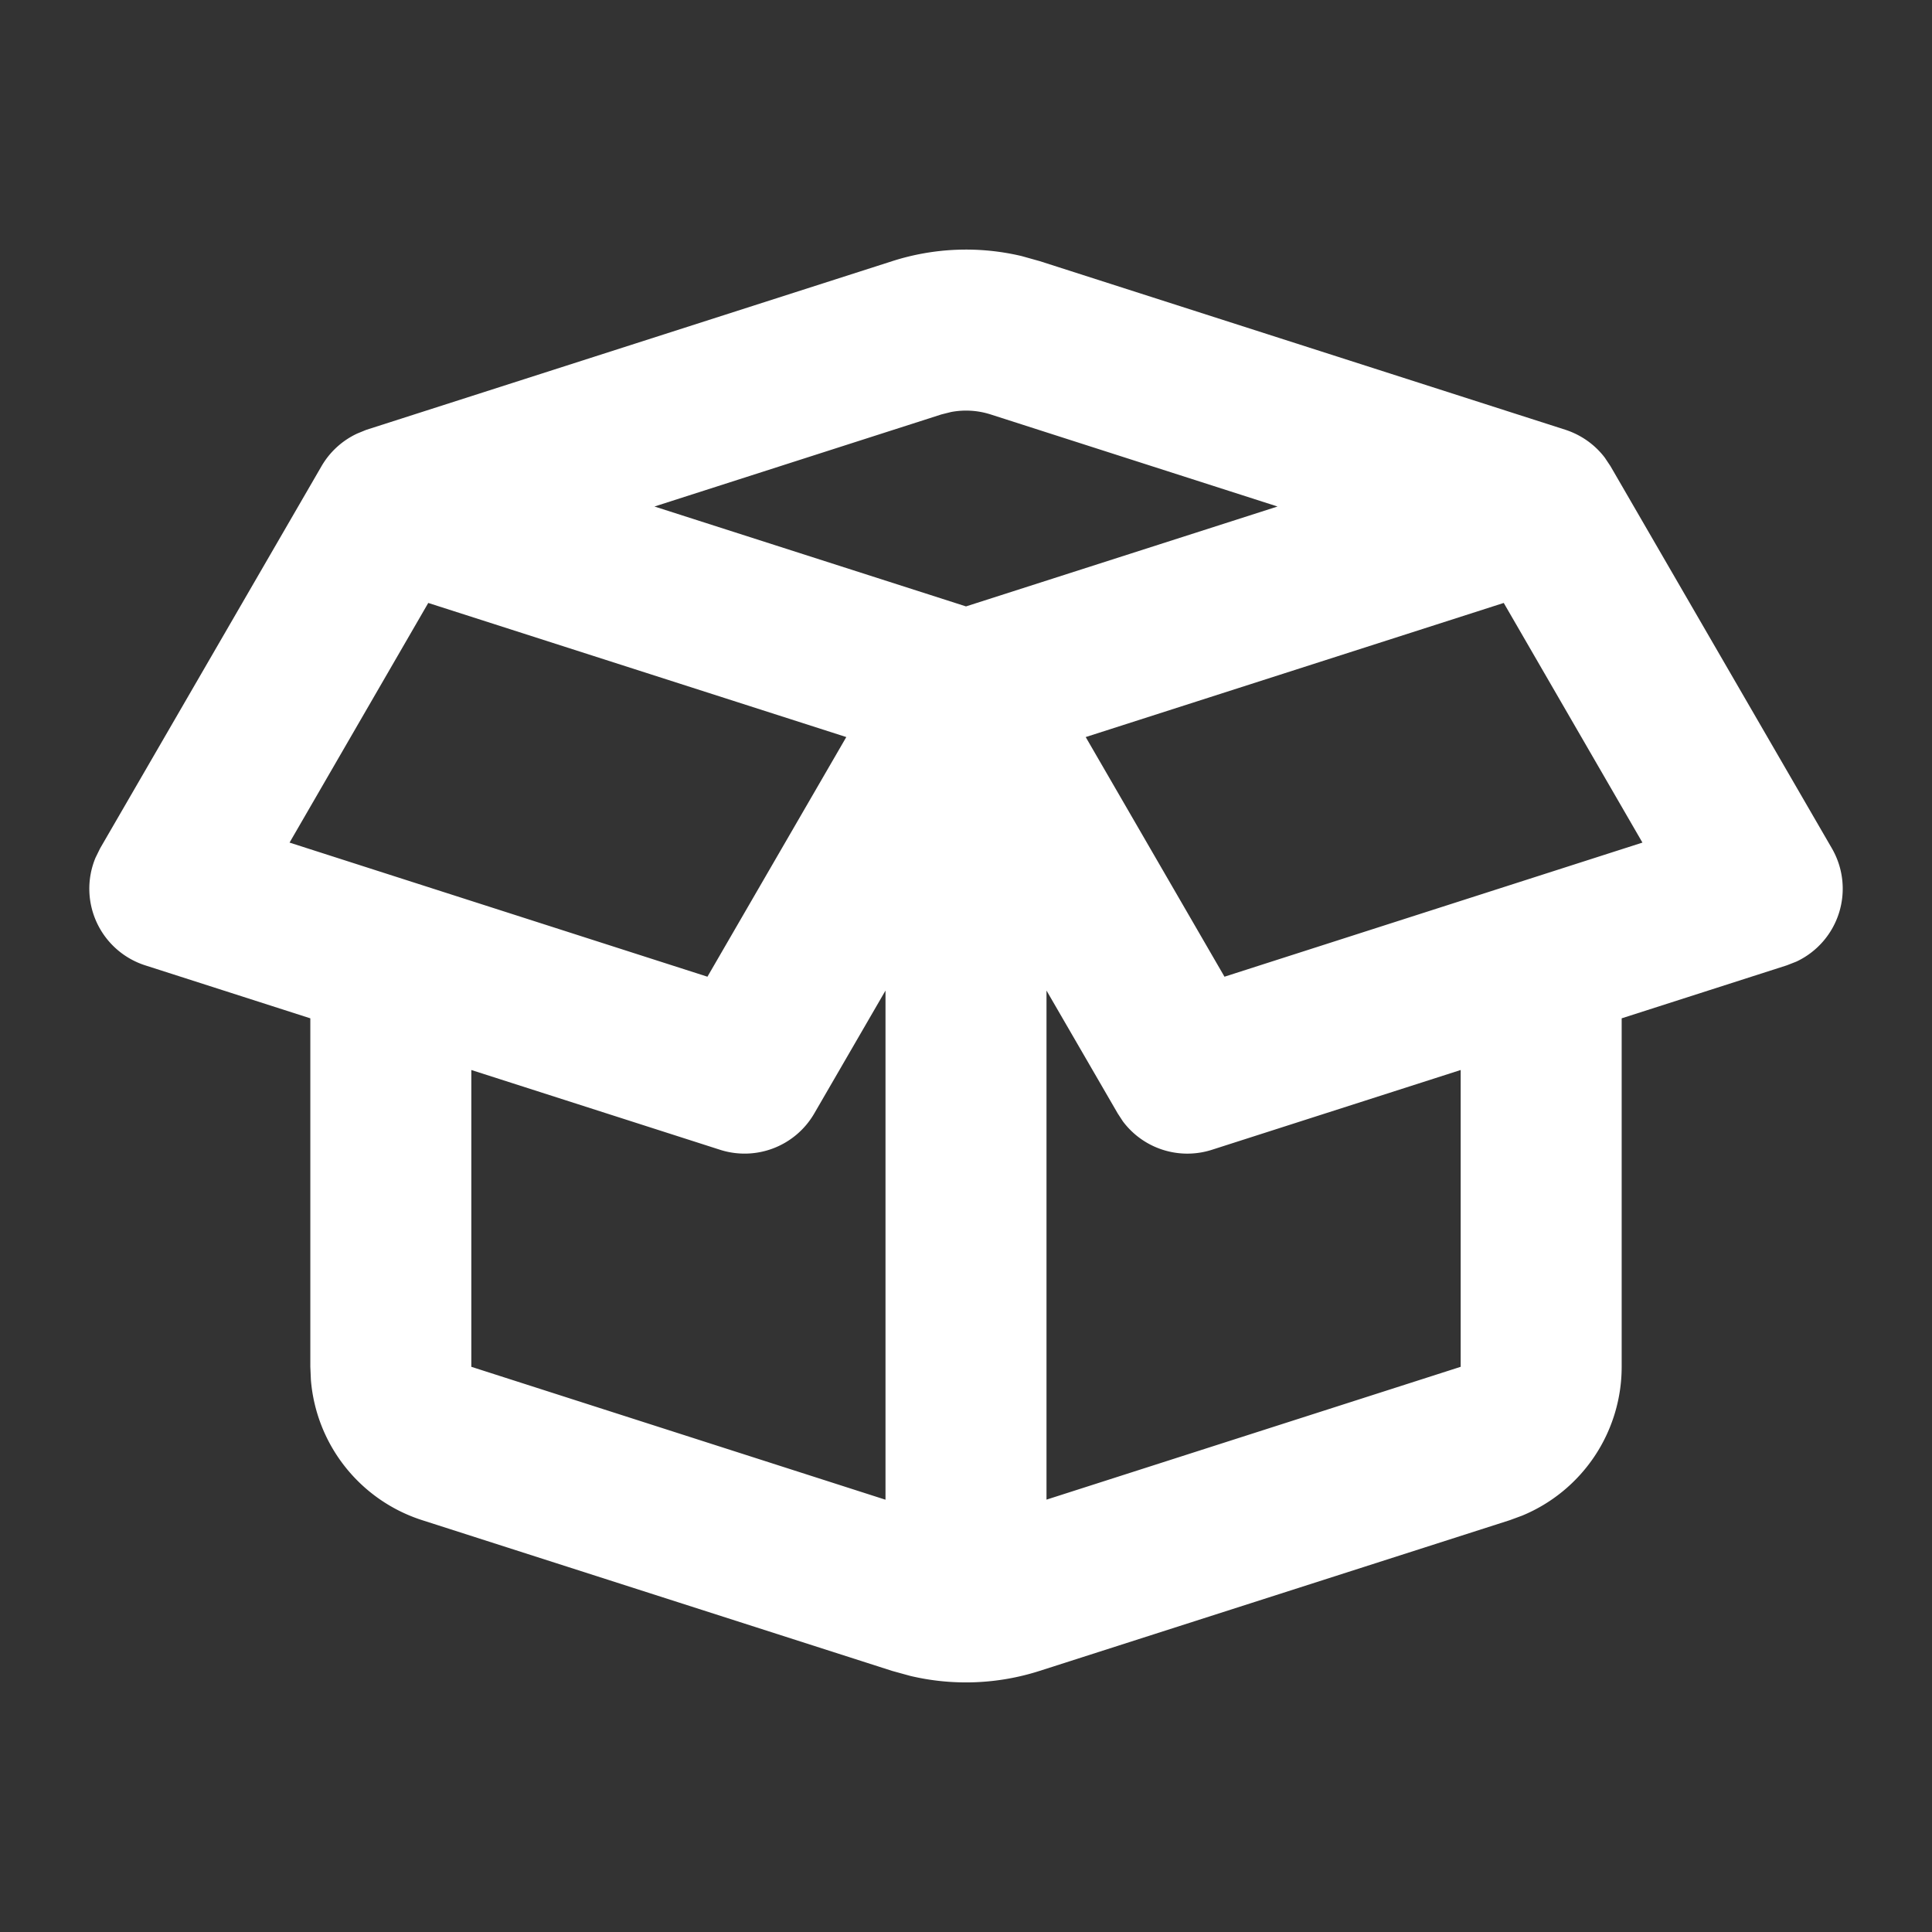 <svg xmlns="http://www.w3.org/2000/svg" width="24" height="24" viewBox="0 0 24 24"><rect x="0" y="0" width="24" height="24" fill="#333333" stroke="none"/><g fill="none" fill-rule="evenodd"><path d="m12.594 23.258l-.012.002l-.071.035l-.02.004l-.014-.004l-.071-.036q-.016-.004-.024.006l-.004.01l-.017.428l.005.02l.01.013l.104.074l.015.004l.012-.004l.104-.074l.012-.016l.004-.017l-.017-.427q-.004-.016-.016-.018m.264-.113l-.014.002l-.184.093l-.01.01l-.003.011l.018.43l.005.012l.008.008l.201.092q.019.005.029-.008l.004-.014l-.034-.614q-.005-.019-.02-.022m-.715.002a.02.02 0 0 0-.027.006l-.006.014l-.034.614q.001.018.017.024l.015-.002l.201-.093l.01-.008l.003-.011l.018-.43l-.003-.012l-.01-.01z"/><path fill="#fff" d="M11.084 3.244a3 3 0 0 1 1.607-.063l.225.063L19.45 5.34c.19.063.361.181.486.346l.07.105l2.75 4.747a1 1 0 0 1-.44 1.407l-.12.047l-2.051.658v4.33a2 2 0 0 1-1.237 1.848l-.152.056l-5.84 1.872a3 3 0 0 1-1.607.063l-.225-.062l-5.84-1.873a2 2 0 0 1-1.382-1.743l-.007-.162V12.65l-2.051-.658a1 1 0 0 1-.617-1.338l.057-.116l2.75-4.747a1 1 0 0 1 .445-.406l.11-.045zM13 12.305v6.324l5.145-1.65v-3.687l-3.09.991a1 1 0 0 1-1.106-.353l-.064-.098zm-2 0l-.885 1.527a1 1 0 0 1-1.17.451l-3.09-.991v3.687L11 18.63zM5.32 7.49l-1.723 2.977l5.191 1.666l1.725-2.977zm13.36 0l-5.193 1.666l1.724 2.977l5.192-1.666zm-6.375-2.342a1 1 0 0 0-.49-.03l-.12.03L8.13 6.292L12 7.533l3.87-1.241z"/></g></svg>